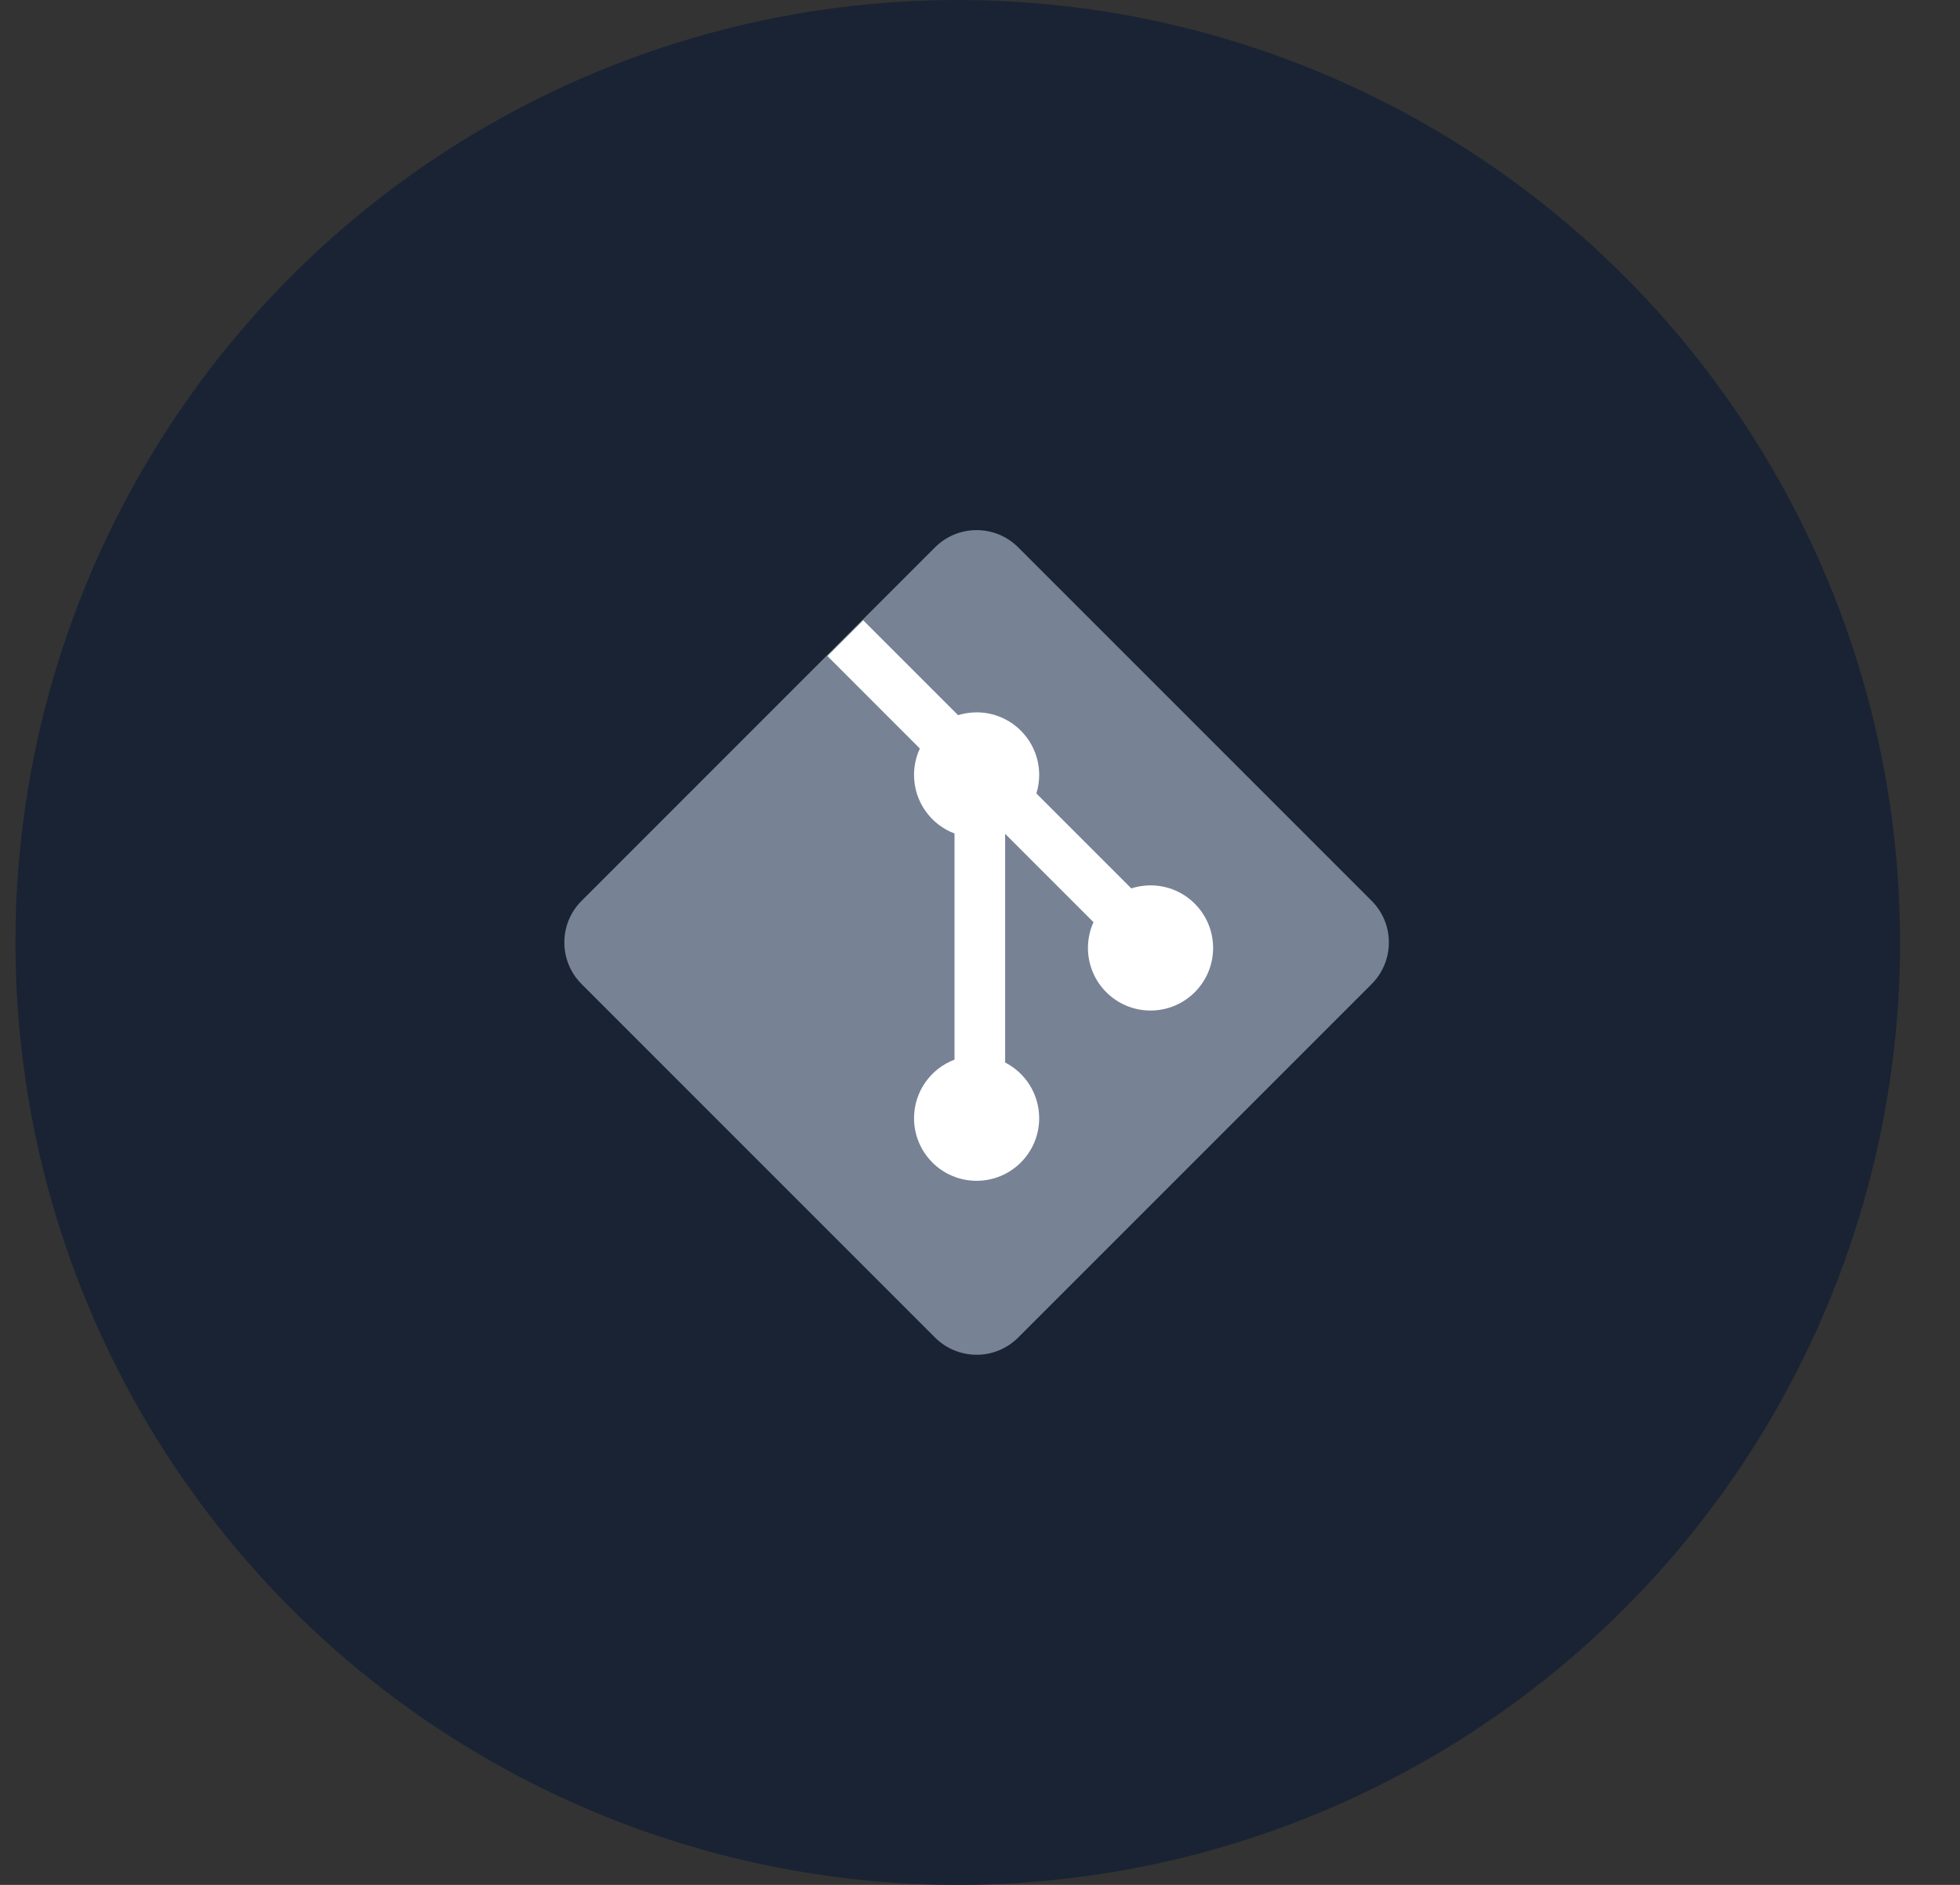 <svg width="104" height="100" viewBox="0 0 104 100" fill="none" xmlns="http://www.w3.org/2000/svg">
<rect x="0" y="0" width="104" height="100" fill="#333333" stroke="none"/>
<circle cx="50.82" cy="50" r="50" fill="#192333"/>
<path d="M30.86 52.208C29.64 50.989 29.64 49.011 30.86 47.792L49.612 29.04C50.832 27.82 52.809 27.82 54.028 29.04L72.781 47.792C74 49.011 74 50.989 72.781 52.208L54.028 70.96C52.809 72.18 50.832 72.18 49.612 70.96L30.86 52.208Z" fill="#778295"/>
<path d="M45.803 32.909L43.904 34.807L48.809 39.712C48.61 40.138 48.5 40.612 48.5 41.113C48.5 42.534 49.393 43.747 50.648 44.221V56.218C49.393 56.692 48.5 57.905 48.5 59.326C48.5 61.16 49.986 62.646 51.82 62.646C53.654 62.646 55.14 61.16 55.14 59.326C55.14 58.037 54.406 56.92 53.334 56.37V44.237L58.022 48.925C57.833 49.342 57.728 49.805 57.728 50.293C57.728 52.127 59.215 53.613 61.048 53.613C62.882 53.613 64.369 52.127 64.369 50.293C64.369 48.459 62.882 46.972 61.048 46.972C60.692 46.972 60.349 47.029 60.027 47.132L54.992 42.097C55.088 41.786 55.14 41.456 55.14 41.113C55.14 39.279 53.654 37.793 51.82 37.793C51.477 37.793 51.147 37.845 50.836 37.941L45.803 32.909Z" fill="white"/>
</svg>

